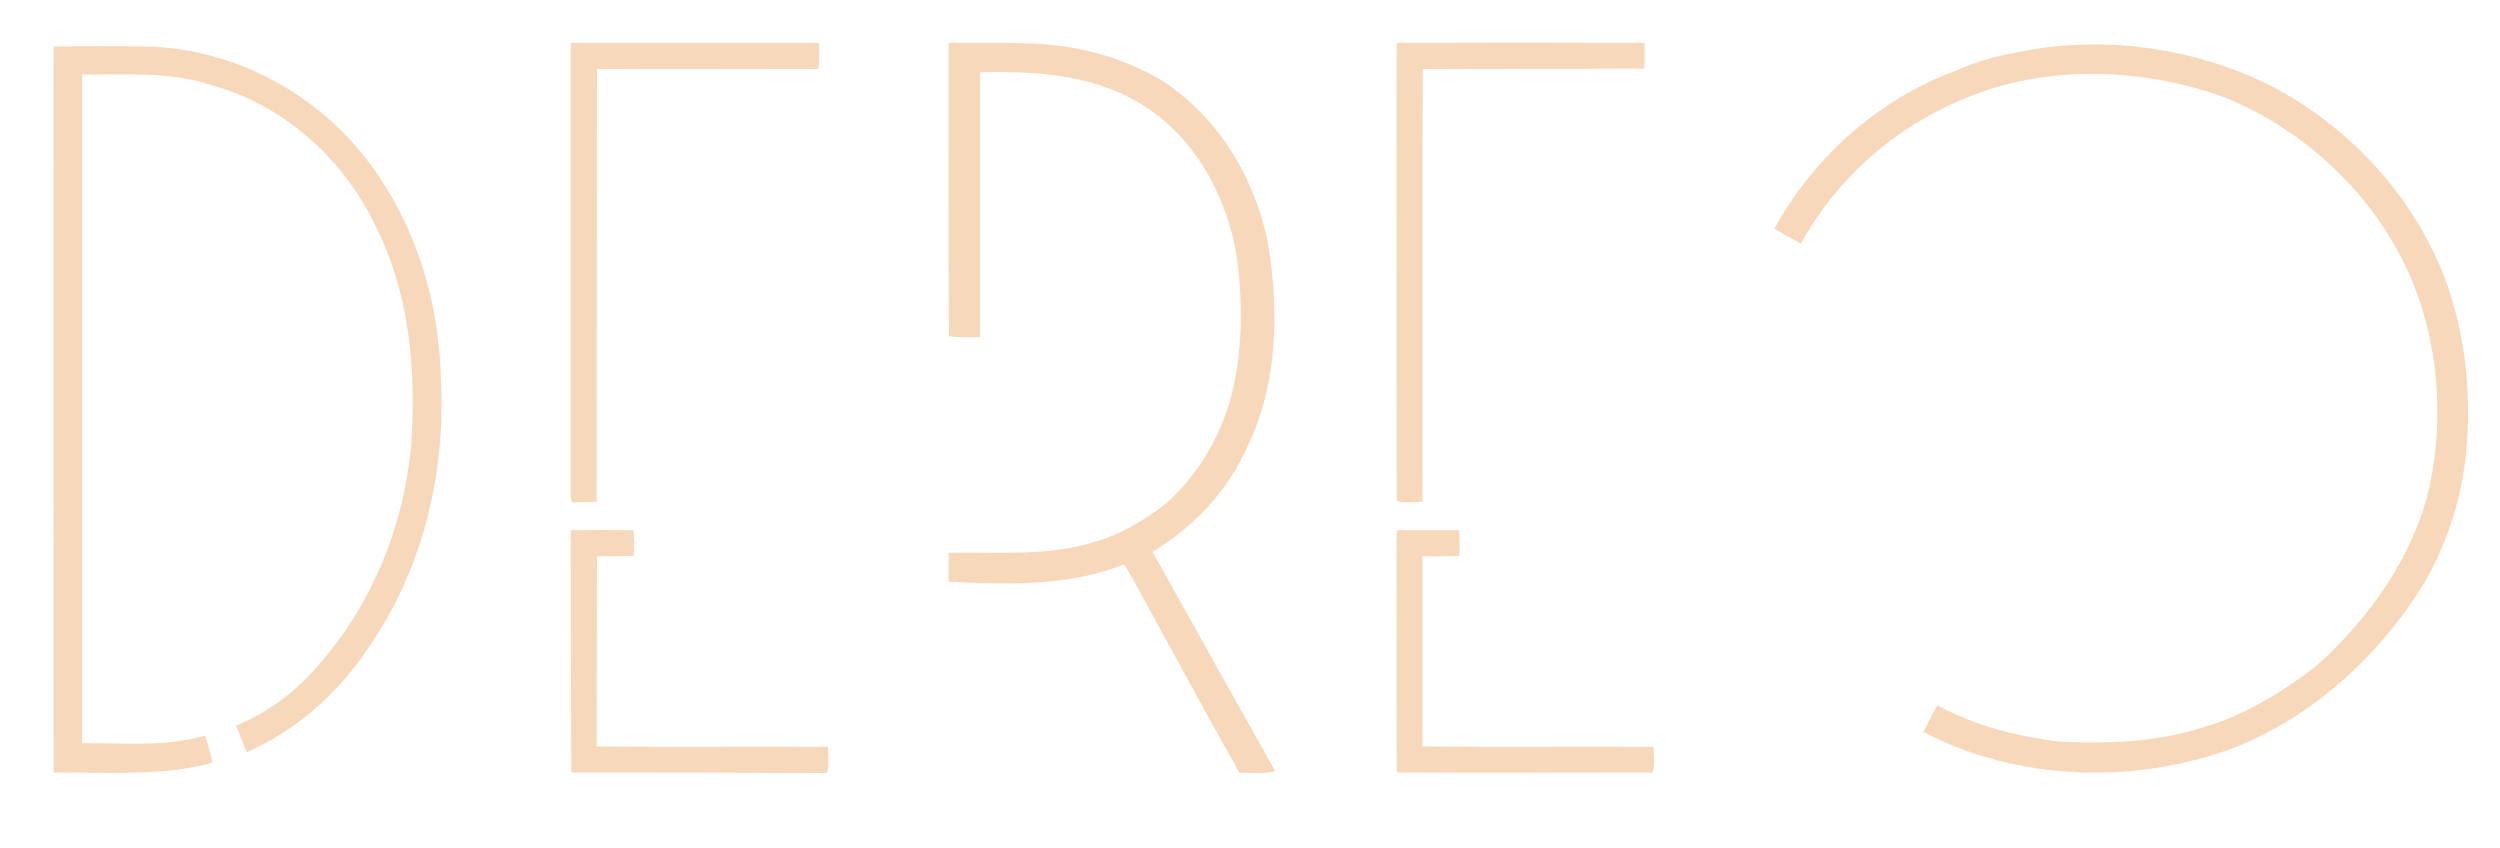 <svg version="1.2" xmlns="http://www.w3.org/2000/svg" viewBox="0 0 554 188">
	<title>dereo_text-svg</title>
	<style>
		.s0 { fill: currentColor; }
		svg { color: #f8d8ba; }
	</style>
	<path class="s0"
		d="m126.5 9.5c18.3 0 36.7 0 55 0 0 1.9 0.2 3.9-0.2 5.8-16.3 0-32.7-0.1-49 0-0.1 31.9 0 64-0.1 95.9-1.8 0.1-3.6 0.1-5.5 0.1q-0.3-1.1-0.2-2.3c0-33.1 0-66.4 0-99.5z" />
	<path class="s0"
		d="m309.5 9.5q27.5-0.1 54.9 0c0 1.9 0.1 3.8 0 5.7-16.4 0.1-32.8 0-49.1 0.1-0.2 31.9 0 64-0.1 95.9-1.6-0.1-4.5 0.5-5.7-0.3 0-33.8-0.1-67.6 0-101.4z" />
	<path class="s0"
		d="m11.9 10.3c6.7-0.1 13.4-0.1 20.1 0 18.4 0.3 35.9 9 47.7 23.1 11.7 14.1 17.6 32.3 18 50.6 1.1 21-4 42.2-16.1 59.6-6.6 10-15.9 18.2-26.9 23.1-0.9-1.9-1.6-4-2.4-5.9 7.1-2.9 13.2-7.5 18.2-13.3 11.9-13.5 18.9-30.7 20.6-48.5 1.2-17.2-0.3-34.3-8.3-49.8-7.2-14.5-20.1-25.9-35.8-30.3-9.3-3.1-19-2.3-28.8-2.4 0 49.4 0 98.9 0 148.2 9.3-0.1 18.2 0.9 27.3-1.7q0.9 3 1.6 6c-10.9 3.1-23.9 2.1-35.2 2.2 0-53.6-0.1-107.3 0-160.9z" />
	<path class="s0"
		d="m210.2 9.5c5.5 0 11.1-0.1 16.6 0.1 11 0.1 21.7 2.8 31.1 8.5 13.5 9.1 21.7 23.9 23.7 39.9 1.7 13.7 1 28-5 40.6-4.4 10.1-11.9 18-21.2 23.7 9 16.2 18.1 32.4 27.2 48.6-2.4 0.7-5.3 0.2-7.9 0.4-8.5-15-16.9-30.8-25.3-45.9l-0.4-0.3c-11.8 4.8-26.3 4.5-38.8 3.8 0-2.1 0-4.3 0-6.4 10.4-0.2 22.1 0.8 32-2.3 6-1.6 11.5-5 16.3-8.7 6.1-5.5 10.8-12.8 13.4-20.6 3.4-10.2 3.6-21.8 2.4-32.4-1.9-14.3-9.3-28.3-22-35.8-11-6.3-22.7-6.9-35.1-6.7 0 19.6 0 39.2 0 58.7q-3.5 0.2-6.9-0.2c-0.2-21.6-0.1-43.4-0.1-65z" />
	<path class="s0"
		d="m502.4 18.6c17.6 8.9 32 24.2 39.2 42.6 4.2 11.1 5.8 23 5.2 34.8-0.5 11.6-3.7 23.1-9.6 33.2-9.9 16.1-24.7 29.7-42.4 36.6-21.9 8.1-47.7 7.3-68.6-3.6q1.5-3 3.1-5.9c8.3 4.5 17.3 6.8 26.7 8 10.9 0.6 21.7 0.2 32.2-3.1 9-2.6 17.3-7.7 24.7-13.3 12.1-10.6 22.4-25.2 25.7-41.1 2.9-14.7 1.7-30.5-4-44.4-7.7-18.6-23.5-33.6-42.1-41-18.7-6.6-40.6-7.2-58.9 1.2-14.5 6.3-26.9 17.4-34.5 31.4q-3-1.6-5.9-3.3c8.7-15.9 23.3-28.9 40.4-35.1 4.3-1.9 8.7-3.2 13.4-4 18.5-3.9 38.5-1.2 55.4 7z" />
	<path class="s0"
		d="m126.5 117.5q7-0.1 13.9 0c0.1 1.9 0.1 3.8 0 5.7-2.7 0.1-5.4 0-8.1 0.1-0.1 14 0 28.1-0.1 42.1 17.1 0.2 34.2 0 51.3 0.1-0.1 1.7 0.4 4.3-0.3 5.8q-28.2-0.1-56.4-0.1l-0.2-0.5c-0.1-17.7-0.1-35.5-0.1-53.2z" />
	<path class="s0"
		d="m309.5 117.5c4.6 0 9.3 0 13.9 0 0 1.9 0.1 3.8 0 5.7-2.7 0.1-5.5 0-8.2 0.1 0 14 0 28.1 0 42.1 17.1 0.2 34.2 0 51.2 0.1 0 1.7 0.5 4.3-0.3 5.7-18.7 0-37.4 0.1-56.2 0l-0.4-0.3c0-17.8-0.1-35.6 0-53.4z" />
</svg>